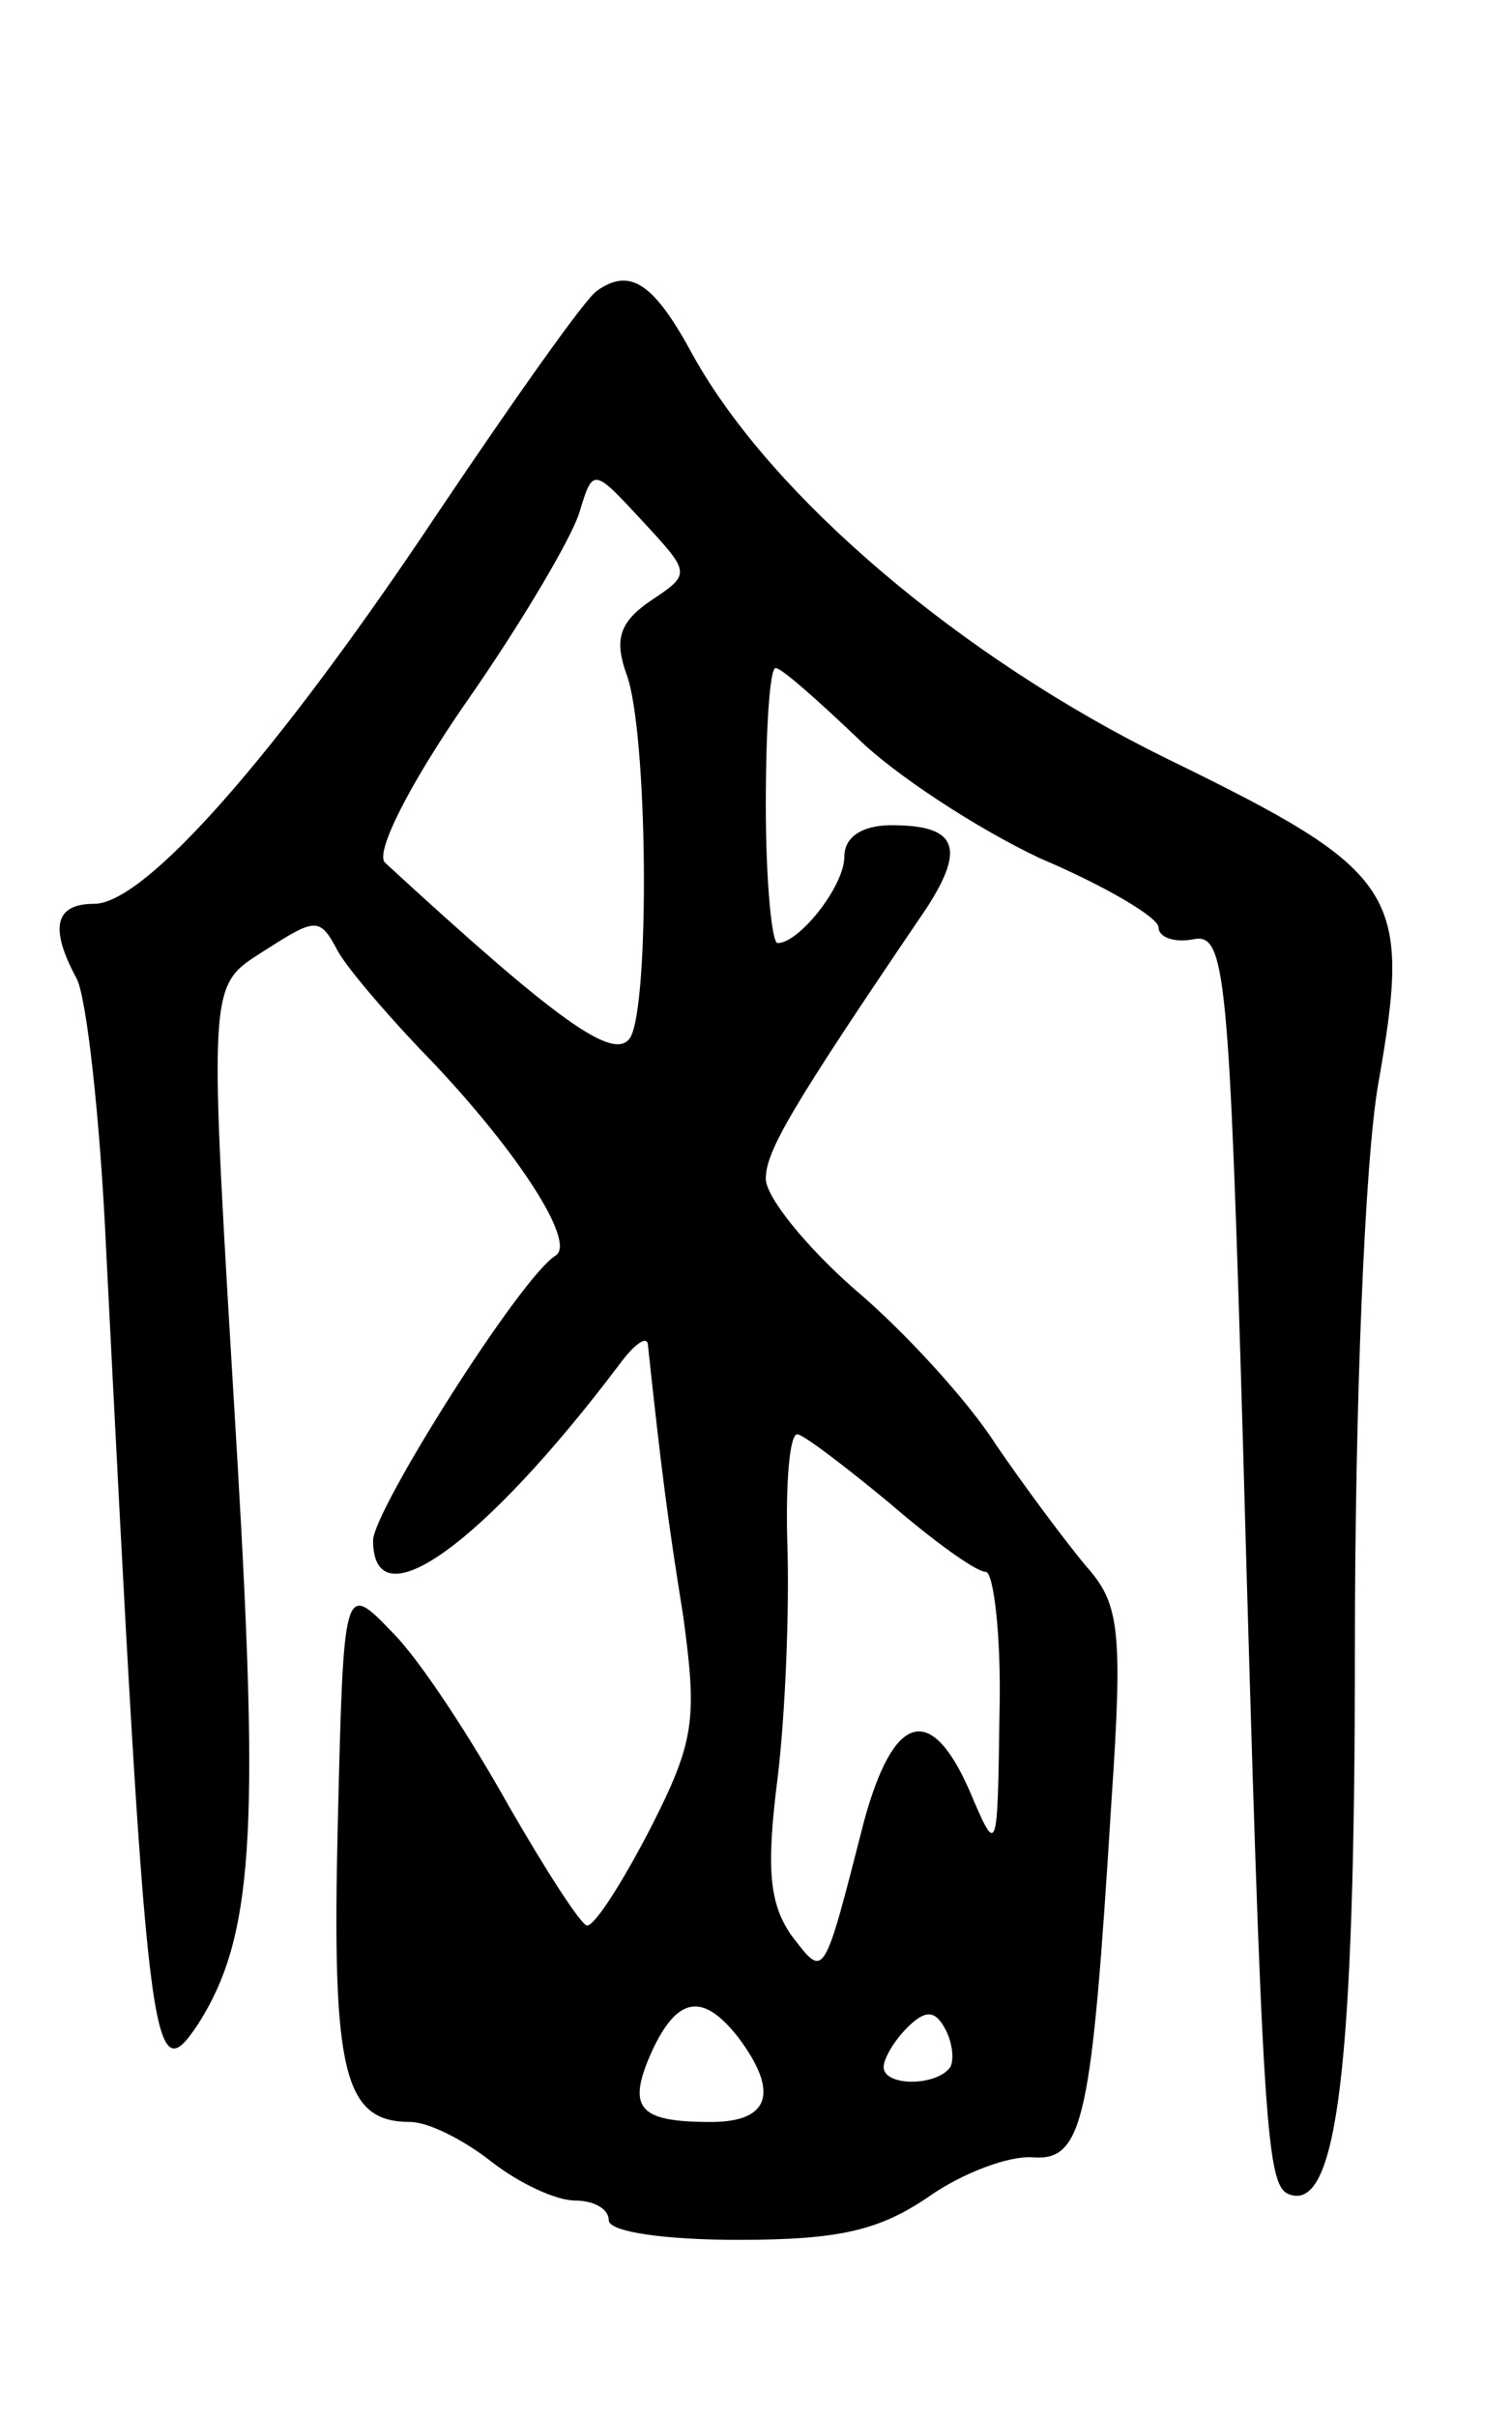 <svg version="1.0" xmlns="http://www.w3.org/2000/svg"
 width="77pt" height="123pt" viewBox="0 0 77 123"
 preserveAspectRatio="xMidYMid meet">
<g transform="translate(0,123) scale(0.1,-0.1)"
fill="#000000" stroke="none">
<path d="M304 1082 c-6 -4 -42 -55 -81 -113 -82 -123 -149 -199 -175 -199 -20
0 -23 -12 -9 -38 5 -9 12 -71 15 -137 21 -415 23 -431 47 -395 28 44 31 97 20
285 -15 252 -16 242 15 262 25 16 27 16 36 -1 5 -9 24 -31 41 -49 48 -49 81
-99 70 -106 -18 -11 -93 -130 -93 -145 0 -43 57 -1 125 89 8 11 15 16 15 10 7
-65 10 -88 18 -138 7 -52 6 -63 -17 -108 -14 -27 -28 -49 -32 -49 -3 0 -21 28
-40 61 -19 34 -45 74 -59 88 -25 26 -25 26 -28 -98 -3 -126 3 -151 37 -151 9
0 27 -9 41 -20 14 -11 33 -20 43 -20 9 0 17 -4 17 -10 0 -6 29 -10 66 -10 52
0 72 5 97 22 17 12 41 21 53 20 26 -2 30 20 40 181 6 88 4 101 -13 120 -10 12
-31 40 -46 62 -14 22 -47 58 -72 79 -25 22 -45 47 -45 56 0 14 12 35 82 138
20 31 15 42 -18 42 -15 0 -24 -6 -24 -16 0 -15 -23 -44 -34 -44 -3 0 -6 32 -6
70 0 39 2 70 5 70 3 0 21 -16 41 -35 19 -19 62 -47 94 -62 33 -14 60 -30 60
-35 0 -5 8 -8 18 -6 16 3 18 -17 25 -257 10 -357 12 -378 24 -382 24 -8 33 65
33 278 0 124 5 249 12 288 17 97 11 107 -108 165 -104 51 -201 133 -241 205
-20 37 -32 45 -49 33z m27 -158 c-16 -11 -18 -20 -12 -37 11 -29 12 -168 2
-185 -8 -13 -38 9 -125 89 -5 5 12 39 41 81 28 40 54 84 58 97 7 23 7 23 32
-4 25 -27 25 -27 4 -41z m122 -459 c22 -19 44 -35 49 -35 4 0 8 -33 7 -72 -1
-72 -1 -73 -15 -40 -20 46 -39 40 -54 -15 -21 -82 -20 -80 -37 -58 -11 16 -13
33 -7 80 4 33 6 86 5 118 -1 31 1 57 5 57 3 0 24 -16 47 -35z m-77 -272 c21
-28 16 -43 -14 -43 -37 0 -43 7 -30 36 13 28 26 30 44 7z m108 -15 c-7 -10
-34 -10 -34 0 0 4 5 13 12 20 9 9 14 9 19 0 4 -7 5 -16 3 -20z"/>
</g>
</svg>
